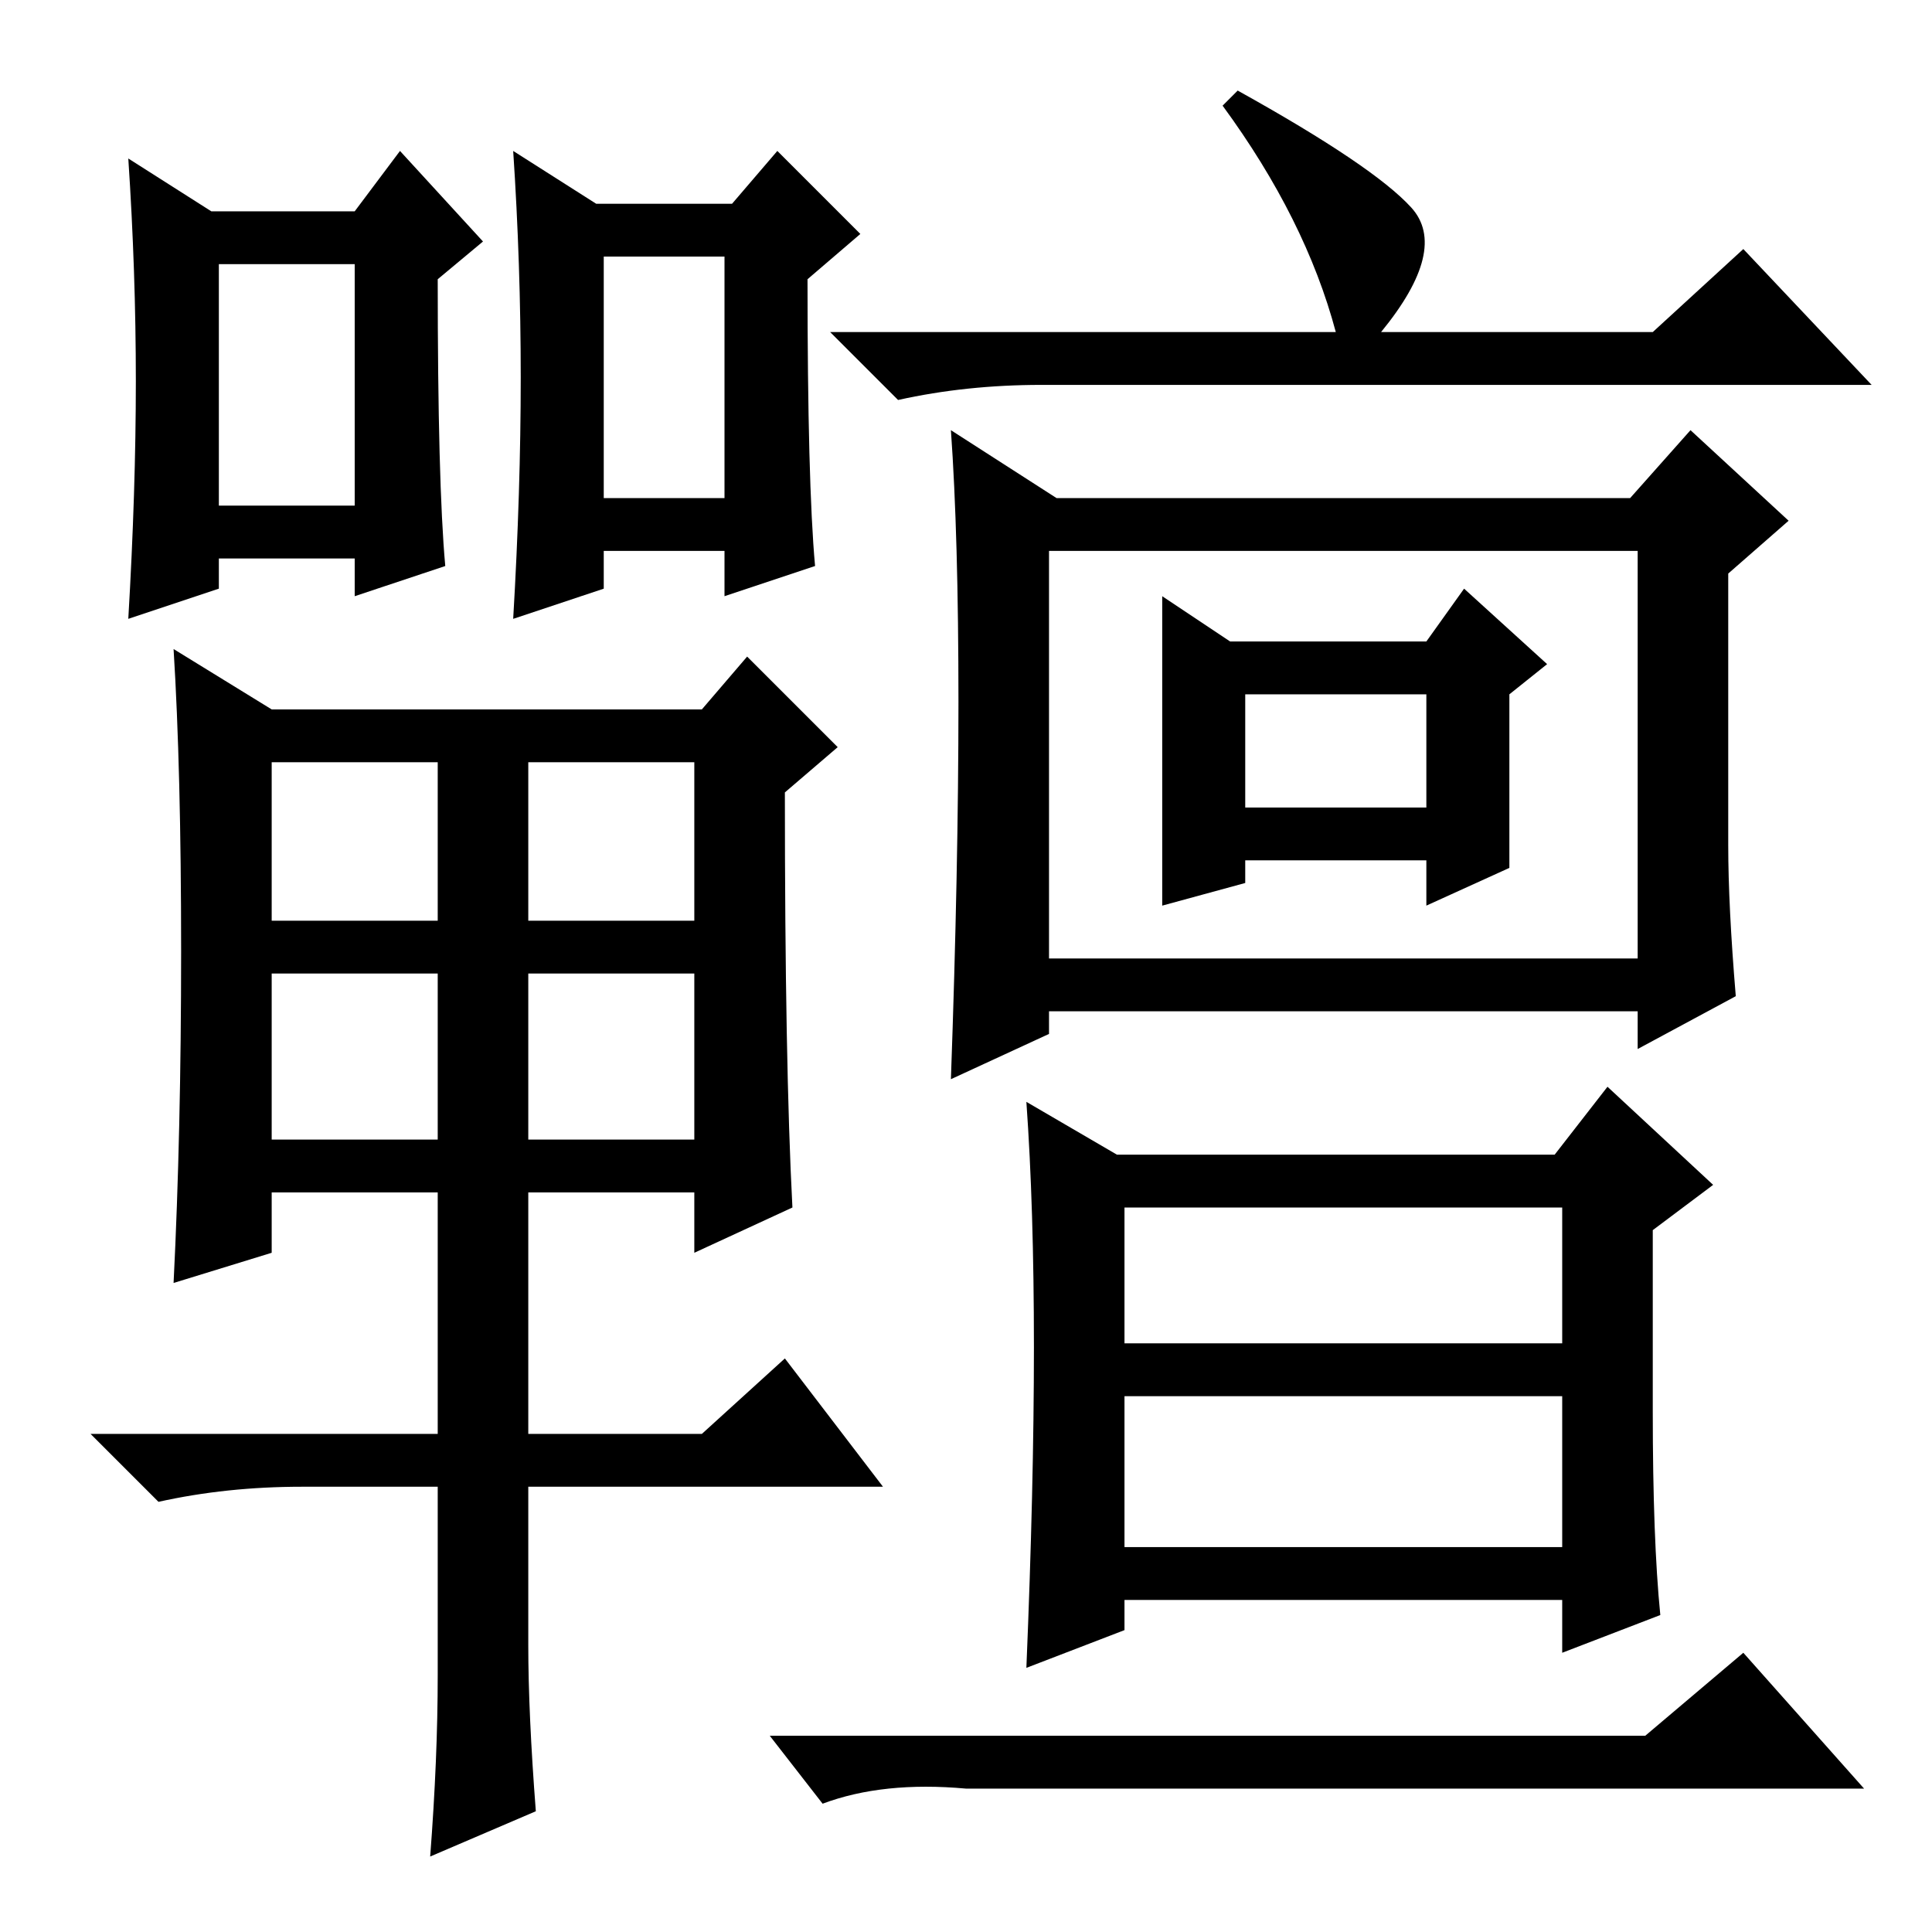 <?xml version="1.0" standalone="no"?>
<!DOCTYPE svg PUBLIC "-//W3C//DTD SVG 1.1//EN" "http://www.w3.org/Graphics/SVG/1.1/DTD/svg11.dtd" >
<svg xmlns="http://www.w3.org/2000/svg" xmlns:xlink="http://www.w3.org/1999/xlink" version="1.1" viewBox="0 -36 256 256">
  <g transform="matrix(1 0 0 -1 0 220)">
   <path fill="currentColor"
d="M59 181l-12 -4v5h-18v-4l-12 -4q1 17 1 31.5t-1 29.5l11 -7h19l6 8l11 -12l-6 -5q0 -27 1 -38zM29 189h18v32h-18v-32zM36 134h22v21h-22v-21zM70 134h22v21h-22v-21zM36 105h22v22h-22v-22zM70 105h22v22h-22v-22zM70 38q0 -9 1 -22l-14 -6q1 13 1 24v25h-18
q-10 0 -19 -2l-9 9h46v32h-22v-8l-13 -4q1 20 1 44t-1 40l13 -8h57l6 7l12 -12l-7 -6q0 -36 1 -55l-13 -6v8h-22v-32h23l11 10l13 -17h-47v-21zM108 181l-12 -4v6h-16v-5l-12 -4q1 17 1 32t-1 30l11 -7h18l6 7l11 -11l-7 -6q0 -27 1 -38zM80 190h16v32h-16v-32zM177 212
q-4 15 -15 30l2 2q18 -10 23 -15.5t-4 -16.5h36l12 11l17 -18h-110q-10 0 -19 -2l-9 9h67zM127 163q0 22 -1 36l14 -9h76l8 9l13 -12l-8 -7v-36q0 -8 1 -20l-13 -7v5h-78v-3l-13 -6q1 28 1 50zM139 129h78v54h-78v-54zM154 177l9 -6h26l5 7l11 -10l-5 -4v-23l-11 -5v6h-24
v-3l-11 -3v41zM165 149h24v15h-24v-15zM220 42l-13 -5v7h-58v-4l-13 -5q1 24 1 42.5t-1 32.5l12 -7h58l7 9l14 -13l-8 -6v-24q0 -17 1 -27zM149 78h58v18h-58v-18zM149 51h58v20h-58v-20zM218 26l13 11l16 -18h-119q-11 1 -19 -2l-7 9h116z" />
  </g>

</svg>
